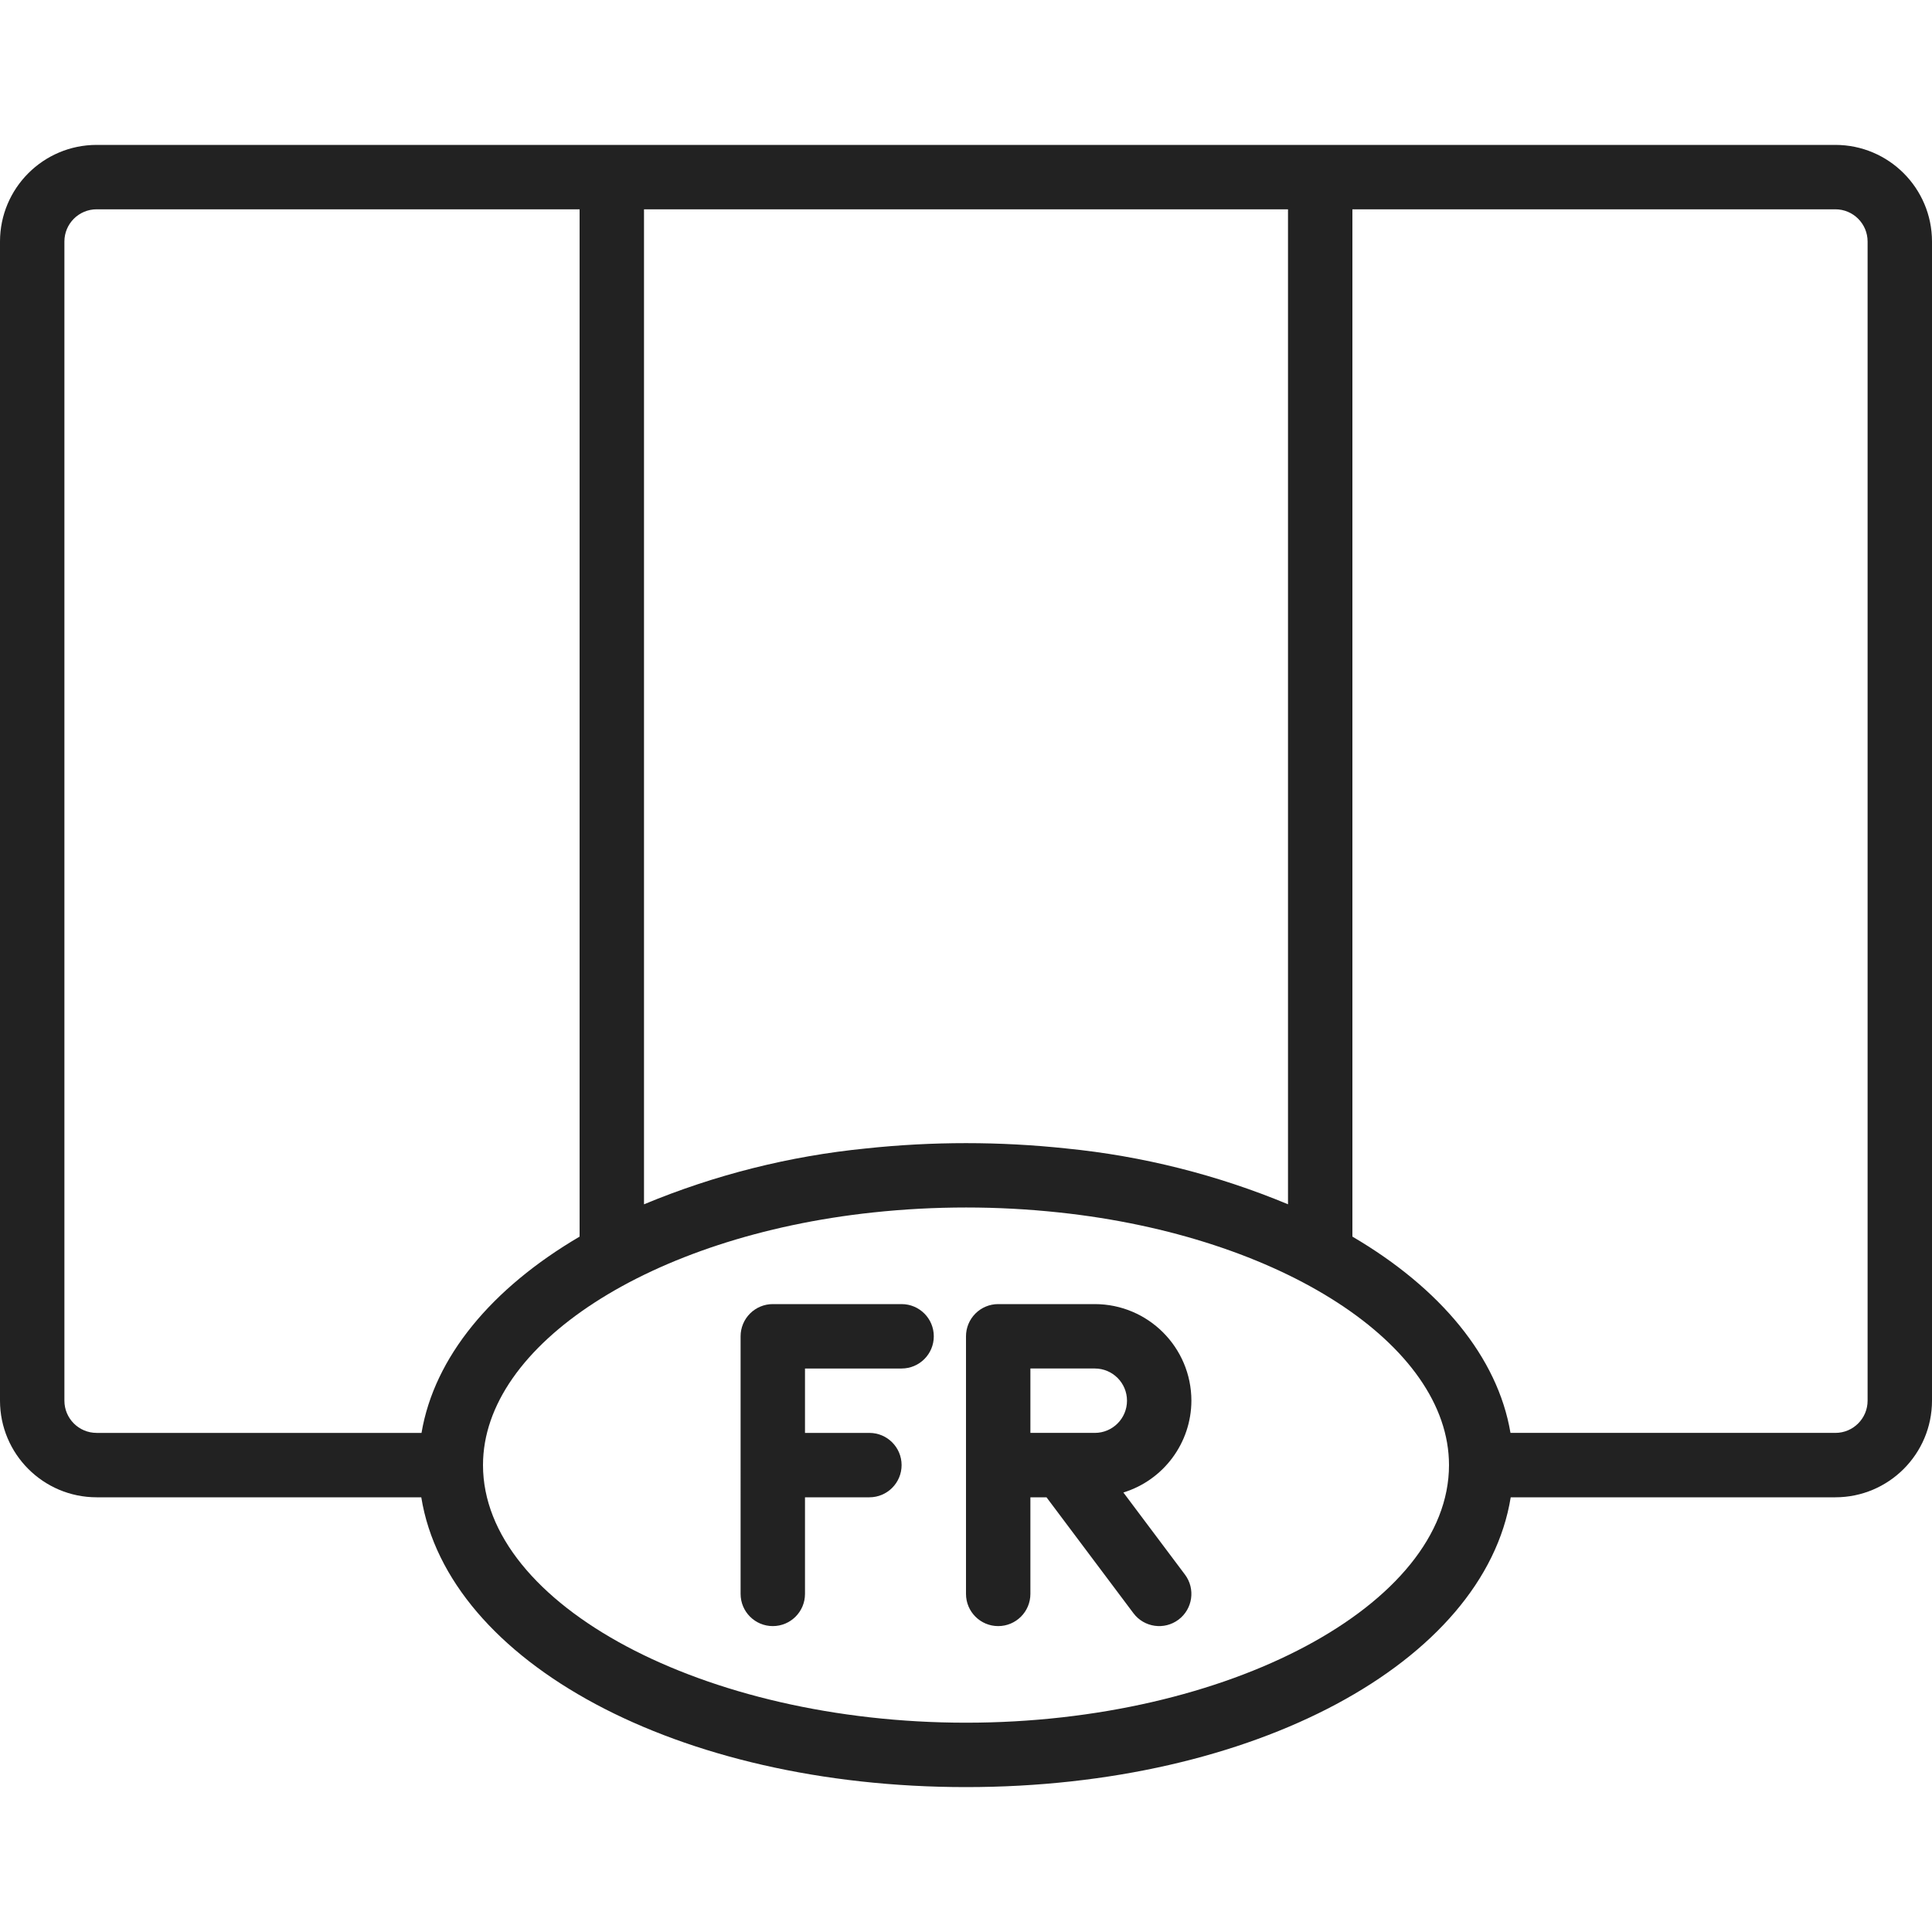 <?xml version="1.0" encoding="iso-8859-1"?>
<!-- Generator: Adobe Illustrator 19.0.0, SVG Export Plug-In . SVG Version: 6.00 Build 0)  -->
<svg xmlns="http://www.w3.org/2000/svg" xmlns:xlink="http://www.w3.org/1999/xlink" version="1.1" id="Capa_1" x="0px" y="0px" viewBox="0 0 512 512" style="enable-background:new 0 0 512 512;" xml:space="preserve" width="512px" height="512px">
<g>
	<g>
		<g>
			<path d="M486.4,38.4H25.6C11.468,38.415,0.015,49.868,0,64v307.2c0.015,14.132,11.468,25.585,25.6,25.6h86.043     c7.065,43.697,67.921,76.8,144.357,76.8s137.292-33.103,144.357-76.8H486.4c14.132-0.015,25.585-11.468,25.6-25.6V64     C511.985,49.868,500.532,38.415,486.4,38.4z M170.667,55.467h170.667v263.679c-18.751-7.804-38.555-12.789-58.767-14.792     c-17.642-1.88-35.433-1.882-53.075-0.004c-20.232,2.003-40.055,6.992-58.825,14.803V55.467z M25.6,379.733     c-4.711-0.005-8.529-3.822-8.533-8.533V64c0.005-4.711,3.822-8.529,8.533-8.533h128V327.72     c-23.27,13.652-38.502,31.891-41.894,52.014H25.6z M256,456.533c-69.383,0-128-31.262-128-68.267     c0-31.879,44.408-60.663,103.367-66.954c16.395-1.751,32.93-1.75,49.325,0.004c58.9,6.287,103.308,35.071,103.308,66.95     C384,425.271,325.383,456.533,256,456.533z M494.933,371.2c-0.005,4.711-3.822,8.529-8.533,8.533h-86.106     c-3.393-20.125-18.627-38.367-41.894-52.019V55.467h128c4.711,0.005,8.529,3.822,8.533,8.533V371.2z" fill="#222222"/>
			<path d="M238.933,345.6H204.8c-2.263-0.001-4.434,0.898-6.035,2.499c-1.6,1.6-2.499,3.771-2.499,6.035V422.4     c0,4.713,3.82,8.533,8.533,8.533s8.533-3.82,8.533-8.533v-25.6H230.4c4.713,0,8.533-3.82,8.533-8.533s-3.82-8.533-8.533-8.533     h-17.067v-17.067h25.6c4.713,0,8.533-3.82,8.533-8.533S243.646,345.6,238.933,345.6z" fill="#222222"/>
			<path d="M315.733,371.2c-0.015-14.132-11.468-25.585-25.6-25.6h-25.6c-2.263-0.001-4.434,0.898-6.035,2.499     c-1.6,1.6-2.499,3.771-2.499,6.035V422.4c0,4.713,3.82,8.533,8.533,8.533s8.533-3.82,8.533-8.533v-25.6h4.268l23.041,30.721     c2.828,3.769,8.177,4.532,11.946,1.704c3.769-2.828,4.532-8.177,1.704-11.946l-16.316-21.754     C308.392,392.233,315.694,382.379,315.733,371.2z M290.133,379.733h-17.067v-17.067h17.067c4.713,0,8.533,3.82,8.533,8.533     S294.846,379.733,290.133,379.733z" fill="#222222"/>
		</g>
	</g>
</g>
<g>
</g>
<g>
</g>
<g>
</g>
<g>
</g>
<g>
</g>
<g>
</g>
<g>
</g>
<g>
</g>
<g>
</g>
<g>
</g>
<g>
</g>
<g>
</g>
<g>
</g>
<g>
</g>
<g>
</g>
</svg>
